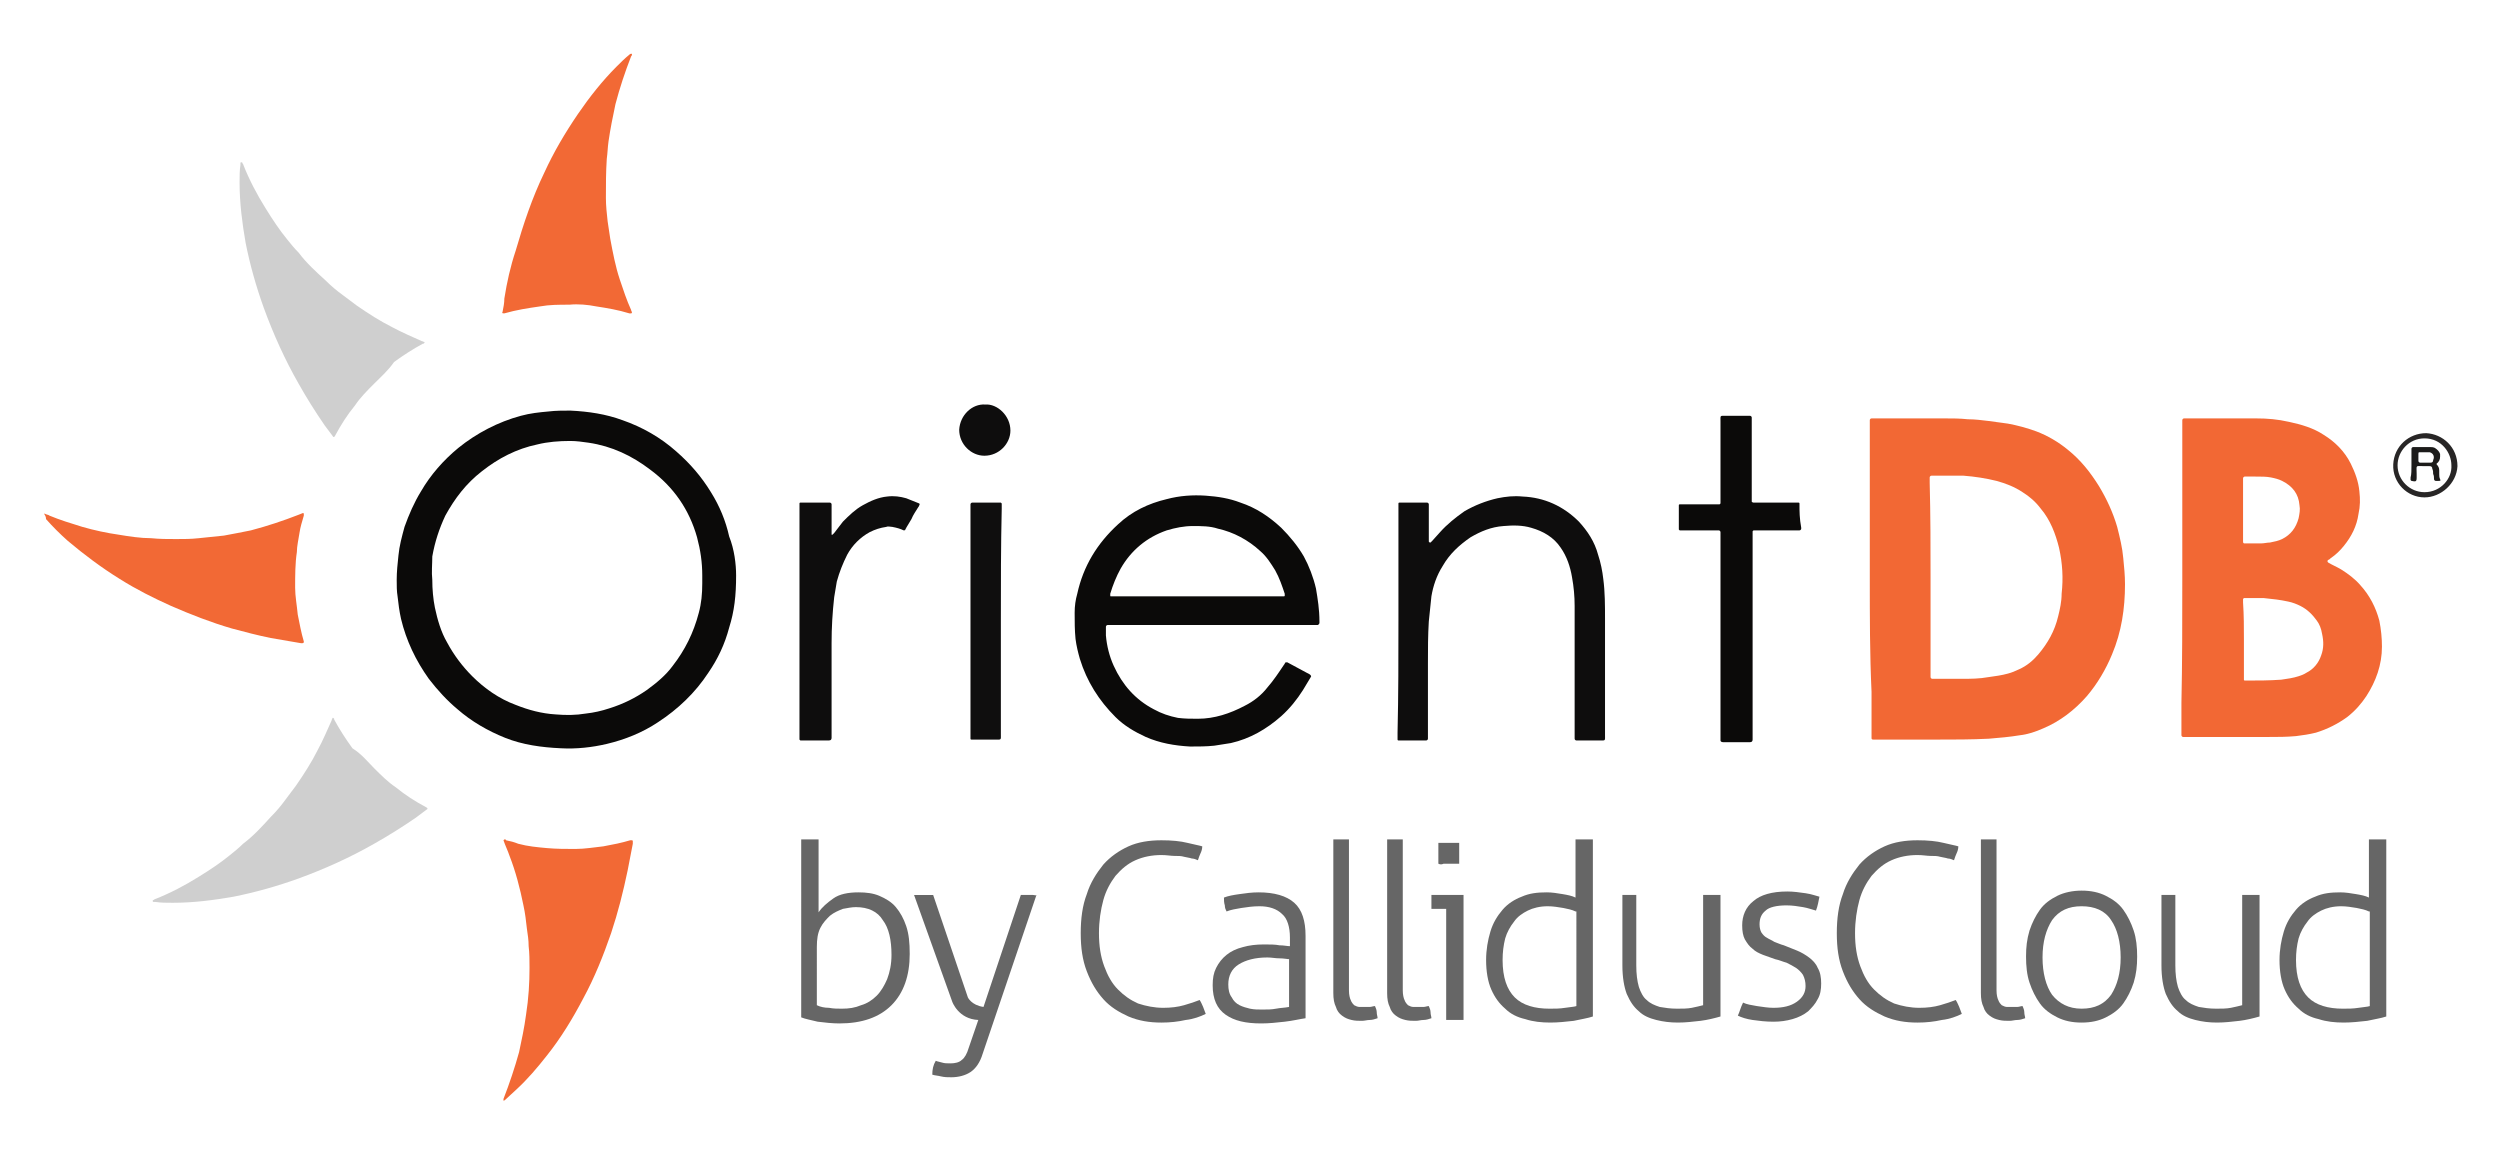 <?xml version="1.0" encoding="utf-8"?>
<!-- Generator: Adobe Illustrator 21.1.0, SVG Export Plug-In . SVG Version: 6.00 Build 0)  -->
<svg version="1.1" id="Layer_1" xmlns="http://www.w3.org/2000/svg" xmlns:xlink="http://www.w3.org/1999/xlink" x="0px" y="0px"
	 viewBox="0 0 288 133" style="enable-background:new 0 0 288 133;" xml:space="preserve">
<style type="text/css">
	.st0{fill:#F26834;}
	.st1{fill:#0B0A09;}
	.st2{fill:#0E0D0D;}
	.st3{fill:#F26935;}
	.st4{fill:#0F0E0E;}
	.st5{fill:#282626;}
	.st6{fill:#1C1B1A;}
	.st7{fill:#CFCFCF;}
	.st8{fill:#666666;}
</style>
<path class="st0" d="M215.4,66.7c0-5.9,0-11.7,0-17.6c0-0.2,0-0.5,0-0.7c0-0.1,0.1-0.2,0.2-0.2c0.1,0,0.3,0,0.4,0c2.7,0,5.3,0,8,0
	c0.9,0,1.8,0,2.7,0.1c0.8,0,1.6,0.1,2.4,0.2c0.7,0.1,1.4,0.2,2.2,0.3c1.1,0.2,2.2,0.5,3.3,0.9c1.3,0.5,2.5,1.2,3.6,2.1
	c1.5,1.2,2.6,2.6,3.6,4.2c0.9,1.5,1.6,3,2.1,4.7c0.3,1.2,0.6,2.4,0.7,3.6c0.1,1,0.2,2,0.2,3c0,2.8-0.4,5.5-1.5,8.1
	c-0.7,1.7-1.7,3.4-2.9,4.8c-1.4,1.6-3.1,2.9-5,3.7c-0.9,0.4-1.8,0.7-2.7,0.8c-1.2,0.2-2.4,0.3-3.6,0.4c-2,0.1-4,0.1-6,0.1
	c-2.2,0-4.5,0-6.7,0c-0.2,0-0.4,0-0.6,0c-0.2,0-0.2-0.1-0.2-0.2c0-0.2,0-0.4,0-0.6c0-1.6,0-3.1,0-4.7
	C215.4,75.4,215.4,71,215.4,66.7z M222.4,66.6c0,3.6,0,7.2,0,10.8c0,0.2,0,0.4,0,0.6c0,0.1,0.1,0.2,0.2,0.2c0.1,0,0.2,0,0.3,0
	c1,0,2.1,0,3.1,0c1,0,2,0,3.1-0.2c0.7-0.1,1.5-0.2,2.2-0.4c0.4-0.1,0.9-0.3,1.3-0.5c0.9-0.4,1.6-1,2.2-1.7c1.1-1.3,1.9-2.7,2.3-4.4
	c0.2-0.8,0.4-1.7,0.4-2.6c0.2-1.8,0.1-3.5-0.3-5.3c-0.4-1.6-1-3.2-2.1-4.5c-0.6-0.8-1.3-1.4-2.1-1.9c-0.9-0.6-1.9-1-3-1.3
	c-1.2-0.3-2.5-0.5-3.8-0.6c-1.2,0-2.3,0-3.5,0c-0.1,0-0.1,0-0.2,0c-0.1,0-0.2,0.1-0.2,0.2c0,0.2,0,0.4,0,0.6
	C222.4,59.4,222.4,63,222.4,66.6z"/>
<path class="st0" d="M251.4,66.6c0-5.8,0-11.7,0-17.5c0-0.2,0-0.5,0-0.7c0-0.1,0.1-0.2,0.2-0.2c0.1,0,0.2,0,0.3,0c2.7,0,5.3,0,8,0
	c1.3,0,2.5,0.1,3.8,0.4c1.4,0.3,2.8,0.7,4,1.5c1.3,0.8,2.4,1.9,3.1,3.3c0.5,1,0.9,2.1,1,3.2c0.1,0.9,0.1,1.7-0.1,2.6
	c-0.2,1.4-0.8,2.6-1.7,3.7c-0.4,0.5-0.9,1-1.5,1.4c-0.1,0.1-0.2,0.2-0.3,0.2c-0.1,0.1-0.1,0.2,0,0.3c0.5,0.3,1,0.5,1.5,0.8
	c0.8,0.5,1.6,1.1,2.2,1.8c1.1,1.2,1.8,2.6,2.2,4.1c0.2,1,0.3,2,0.3,3c0,2.1-0.7,4-1.8,5.7c-0.6,0.9-1.3,1.7-2.2,2.4
	c-1.1,0.8-2.3,1.4-3.6,1.8c-0.8,0.2-1.5,0.3-2.3,0.4c-1.1,0.1-2.1,0.1-3.2,0.1c-3.1,0-6.2,0-9.3,0c-0.2,0-0.3,0-0.5,0
	c-0.1,0-0.2-0.1-0.2-0.2c0-0.2,0-0.3,0-0.5c0-1.1,0-2.1,0-3.2C251.4,76.4,251.4,71.5,251.4,66.6z M258.5,73.7c0,1.3,0,2.7,0,4
	c0,0.2,0,0.4,0,0.6c0,0.1,0.1,0.1,0.1,0.1c0.1,0,0.1,0,0.2,0c1.3,0,2.6,0,4-0.1c0.7-0.1,1.4-0.2,2-0.4c0.3-0.1,0.6-0.2,0.9-0.4
	c0.8-0.4,1.4-1.1,1.7-2c0.3-0.8,0.3-1.6,0.1-2.5c-0.1-0.6-0.3-1.1-0.6-1.5c-0.5-0.7-1.1-1.3-1.9-1.7c-0.4-0.2-0.9-0.4-1.4-0.5
	c-0.9-0.2-1.8-0.3-2.8-0.4c-0.7,0-1.4,0-2.1,0c-0.1,0-0.1,0-0.2,0c0,0-0.1,0.1-0.1,0.1c0,0.1,0,0.3,0,0.4
	C258.5,70.9,258.5,72.3,258.5,73.7z M259.8,54.9c-0.4,0-0.8,0-1.2,0c-0.1,0-0.2,0.1-0.2,0.2c0,0.1,0,0.3,0,0.4c0,2.2,0,4.3,0,6.5
	c0,0.1,0,0.3,0,0.4c0,0.2,0.1,0.2,0.2,0.2c0.6,0,1.3,0,1.9,0c0.3,0,0.7-0.1,1-0.1c0.5-0.1,1-0.2,1.4-0.4c1-0.5,1.6-1.3,1.9-2.4
	c0.1-0.5,0.2-1,0.1-1.5c-0.1-1.3-0.8-2.2-2-2.8c-0.4-0.2-0.8-0.3-1.3-0.4C261.1,54.9,260.5,54.9,259.8,54.9z"/>
<path class="st1" d="M84.8,66.3c0,2.3-0.2,4.1-0.8,6c-0.5,1.9-1.3,3.6-2.4,5.2c-1.5,2.3-3.5,4.2-5.8,5.7c-1.8,1.2-3.8,2-5.9,2.5
	c-1.7,0.4-3.5,0.6-5.3,0.5c-2.2-0.1-4.4-0.4-6.4-1.2c-2-0.8-3.9-1.9-5.5-3.3c-1.2-1-2.3-2.2-3.3-3.5c-1.5-2.1-2.6-4.4-3.2-6.9
	c-0.2-0.9-0.3-1.7-0.4-2.6c-0.1-0.6-0.1-1.2-0.1-1.9c0-0.9,0.1-1.9,0.2-2.8c0.1-1.1,0.4-2.2,0.7-3.3c0.5-1.4,1.1-2.8,1.9-4.1
	c1.1-1.9,2.6-3.6,4.3-5c2.1-1.7,4.6-3,7.2-3.7c1.1-0.3,2.1-0.4,3.2-0.5c0.8-0.1,1.7-0.1,2.5-0.1c2.1,0.1,4.1,0.4,6,1.1
	c2.3,0.8,4.4,2,6.2,3.6c1.6,1.4,2.9,2.9,4,4.7c1,1.6,1.7,3.3,2.1,5.1C84.6,63.3,84.8,65,84.8,66.3z M49.8,66.8
	c0,1.1,0.1,2.2,0.3,3.2c0.3,1.4,0.7,2.8,1.4,4c0.8,1.5,1.8,2.8,2.9,3.9c1.4,1.4,3.1,2.6,5,3.3c1.5,0.6,3,1,4.6,1.1
	c1.2,0.1,2.3,0.1,3.5-0.1c0.9-0.1,1.8-0.3,2.7-0.6c1.6-0.5,3-1.2,4.3-2.1c1.1-0.8,2.2-1.7,3-2.8c1.4-1.8,2.4-3.8,3-6.1
	c0.3-1.1,0.4-2.2,0.4-3.4c0-0.3,0-0.6,0-0.9c0-1.5-0.2-2.9-0.6-4.4c-0.9-3.2-2.7-5.8-5.4-7.8c-2.1-1.6-4.4-2.7-7.1-3.1
	c-0.7-0.1-1.4-0.2-2.1-0.2c-1.3,0-2.6,0.1-3.8,0.4c-2.4,0.5-4.5,1.6-6.4,3.1c-1.8,1.4-3.1,3.1-4.2,5.1c-0.7,1.5-1.2,3-1.5,4.7
	C49.8,65,49.7,65.9,49.8,66.8z"/>
<path class="st2" d="M161.1,71.5c0-4.3,0-8.6,0-12.9c0-0.2,0-0.4,0-0.6c0,0,0-0.1,0.1-0.1c0,0,0.1,0,0.1,0c1,0,2.1,0,3.1,0
	c0.1,0,0.2,0.1,0.2,0.2c0,0.2,0,0.3,0,0.5c0,1.1,0,2.3,0,3.4c0,0.1,0,0.3,0,0.4c0,0,0.1,0.1,0.1,0.1c0,0,0,0,0.1,0
	c0.1-0.1,0.1-0.1,0.2-0.2c0.3-0.3,0.6-0.7,0.9-1c0.8-0.9,1.8-1.7,2.8-2.4c1.2-0.7,2.5-1.2,3.8-1.5c1-0.2,1.9-0.3,2.9-0.2
	c2.5,0.1,4.7,1.1,6.5,2.9c1,1.1,1.8,2.3,2.2,3.8c0.3,0.9,0.5,1.9,0.6,2.8c0.2,1.5,0.2,3.1,0.2,4.6c0,4.4,0,8.9,0,13.3
	c0,0.8,0.1,0.7-0.7,0.7c-0.7,0-1.5,0-2.2,0c-0.1,0-0.3,0-0.4,0c-0.1,0-0.2-0.1-0.2-0.2c0-0.1,0-0.1,0-0.2c0-0.2,0-0.3,0-0.5
	c0-4.1,0-8.3,0-12.4c0-0.7,0-1.5,0-2.2c0-1.1-0.1-2.2-0.3-3.3c-0.2-1.2-0.6-2.4-1.3-3.4c-0.8-1.2-2-1.9-3.4-2.3
	c-1-0.3-2.1-0.3-3.2-0.2c-1.4,0.1-2.6,0.6-3.8,1.3c-1.3,0.9-2.4,1.9-3.2,3.3c-0.7,1.1-1.1,2.3-1.3,3.5c-0.1,1-0.2,1.9-0.3,2.9
	c-0.1,1.6-0.1,3.2-0.1,4.8c0,2.7,0,5.4,0,8.1c0,0.2,0,0.4,0,0.6c0,0.1-0.1,0.2-0.2,0.2c-0.1,0-0.2,0-0.3,0c-0.8,0-1.7,0-2.5,0
	c-0.1,0-0.3,0-0.4,0c-0.1,0-0.1-0.1-0.1-0.1c0-0.1,0-0.1,0-0.2c0-0.2,0-0.4,0-0.6C161.1,80,161.1,75.8,161.1,71.5z"/>
<path class="st3" d="M61,111.5c0-0.8,0-1.7-0.1-2.5c0-0.7-0.1-1.3-0.2-2c-0.1-0.9-0.2-1.8-0.4-2.7c-0.4-2-0.9-3.9-1.6-5.7
	c-0.2-0.6-0.5-1.2-0.7-1.8c0,0,0.1-0.1,0.1-0.1c0.1,0,0.2,0,0.2,0.1c0.5,0.1,0.9,0.2,1.4,0.4c1.1,0.3,2.2,0.4,3.3,0.5
	c1.1,0.1,2.2,0.1,3.3,0.1c1.1,0,2.2-0.2,3.2-0.3c1.1-0.2,2.1-0.4,3.1-0.7c0.1,0,0.1,0,0.2,0c0,0,0.1,0,0.1,0.1c0,0.1,0,0.2,0,0.3
	c-0.2,1-0.4,2.1-0.6,3.1c-0.5,2.4-1.1,4.8-1.9,7.2c-0.9,2.6-1.9,5.1-3.2,7.5c-1.2,2.3-2.6,4.6-4.2,6.6c-1.1,1.4-2.2,2.7-3.5,3.9
	c-0.4,0.4-0.9,0.8-1.3,1.2c0,0-0.1,0.1-0.2,0.1c0,0,0,0,0,0c0-0.1,0-0.1,0-0.2c0.7-1.8,1.3-3.6,1.8-5.4c0.3-1.4,0.6-2.8,0.8-4.3
	C60.9,115,61,113.2,61,111.5z"/>
<path class="st3" d="M5.1,59.2c0,0,0.1-0.1,0.1,0c0.2,0.1,0.4,0.1,0.5,0.2c1.2,0.5,2.5,0.9,3.8,1.3c1.4,0.4,2.8,0.7,4.2,0.9
	c1.2,0.2,2.5,0.4,3.7,0.4c1,0.1,1.9,0.1,2.9,0.1c0.9,0,1.7,0,2.6-0.1c1-0.1,2-0.2,2.9-0.3c1.1-0.2,2.1-0.4,3.1-0.6
	c1.9-0.5,3.7-1.1,5.5-1.8c0.2-0.1,0.3-0.1,0.5-0.2c0,0,0.1,0,0.1,0.1c0,0.1,0,0.1,0,0.2c-0.2,0.7-0.4,1.3-0.5,2
	c-0.1,0.7-0.3,1.5-0.3,2.2C34,64.9,34,66.3,34,67.7c0,1,0.2,2,0.3,3.1c0.2,1,0.4,2.1,0.7,3.1c0,0.1,0,0.2-0.2,0.2c0,0-0.1,0-0.1,0
	c-1.2-0.2-2.3-0.4-3.5-0.6c-1.5-0.3-3-0.7-4.5-1.1c-2.4-0.7-4.7-1.6-7-2.6c-2-0.9-4-1.9-5.9-3.1c-2.1-1.3-4.1-2.8-6-4.4
	c-0.9-0.8-1.7-1.6-2.5-2.5C5.3,59.4,5.1,59.3,5.1,59.2C5.1,59.1,5.1,59.2,5.1,59.2z"/>
<path class="st3" d="M65.6,35.1c-1.2,0-2.3,0-3.4,0.2c-1.4,0.2-2.7,0.4-4.1,0.8c-0.2,0-0.3,0-0.2-0.2c0.1-0.5,0.2-1,0.2-1.5
	c0.3-1.9,0.7-3.7,1.3-5.5c0.9-3.1,1.9-6.1,3.3-9c1.1-2.4,2.4-4.6,3.9-6.8c1.3-1.9,2.8-3.8,4.4-5.4c0.5-0.5,1-1,1.5-1.4
	c0.1-0.1,0.1-0.1,0.2-0.1c0,0,0.1,0,0.1,0c0,0,0,0,0,0.1c0,0.1-0.1,0.2-0.1,0.2c-0.7,1.8-1.3,3.6-1.8,5.5c-0.3,1.4-0.6,2.9-0.8,4.3
	c-0.1,0.7-0.1,1.3-0.2,2c-0.1,1.5-0.1,3-0.1,4.5c0,0.9,0.1,1.8,0.2,2.7c0.1,0.7,0.2,1.4,0.3,2c0.3,1.6,0.6,3.2,1.1,4.7
	c0.4,1.2,0.8,2.4,1.3,3.5c0,0.1,0.1,0.2,0.1,0.3c0,0,0,0.1-0.1,0.1c-0.1,0-0.2,0-0.2,0c-1.3-0.4-2.5-0.6-3.8-0.8
	C67.7,35.1,66.6,35,65.6,35.1z"/>
<path class="st2" d="M92.1,71.5c0-4.3,0-8.6,0-12.9c0-0.2,0-0.4,0-0.6c0,0,0-0.1,0.1-0.1c0,0,0.1,0,0.1,0c1.1,0,2.1,0,3.2,0
	c0,0,0,0,0.1,0c0.1,0,0.2,0.1,0.2,0.2c0,0.2,0,0.3,0,0.5c0,0.9,0,1.8,0,2.8c0,0.1,0,0.2,0,0.2c0,0,0,0,0.1,0
	c0.1-0.1,0.1-0.1,0.2-0.2c0.3-0.4,0.7-0.9,1-1.3c0.7-0.7,1.4-1.4,2.3-1.9c0.9-0.5,1.8-0.9,2.8-1c0.8-0.1,1.5,0,2.2,0.2
	c0.5,0.2,1,0.4,1.5,0.6c0,0,0.1,0.1,0,0.2c0,0.1-0.1,0.2-0.1,0.2c-0.3,0.5-0.6,0.9-0.8,1.4c-0.2,0.3-0.4,0.7-0.6,1
	c0,0.1-0.1,0.1-0.1,0.2c0,0.1-0.1,0.1-0.2,0.1c-0.4-0.2-0.8-0.3-1.3-0.4c-0.2,0-0.5-0.1-0.7,0c-0.7,0.1-1.3,0.3-1.9,0.6
	c-1.1,0.6-2,1.5-2.6,2.6c-0.5,1-0.9,2-1.2,3.1c-0.1,0.6-0.2,1.2-0.3,1.8c-0.2,1.8-0.3,3.5-0.3,5.3c0,3.4,0,6.9,0,10.3
	c0,0.2,0,0.4,0,0.6c0,0.2-0.1,0.3-0.3,0.3c-1,0-2.1,0-3.1,0c-0.1,0-0.1,0-0.2,0c0,0-0.1-0.1-0.1-0.1c0-0.1,0-0.2,0-0.3
	c0-0.7,0-1.5,0-2.2C92.1,78.8,92.1,75.2,92.1,71.5z"/>
<path class="st4" d="M115.3,71.5c0,4.3,0,8.7,0,13c0,0.8,0.1,0.7-0.7,0.7c-0.8,0-1.6,0-2.4,0c-0.1,0-0.2,0-0.3,0
	c-0.1,0-0.1-0.1-0.1-0.1c0-0.1,0-0.1,0-0.2c0-0.2,0-0.3,0-0.5c0-8.6,0-17.1,0-25.7c0-0.2,0-0.4,0-0.6c0-0.1,0.1-0.2,0.2-0.2
	c0,0,0.1,0,0.1,0c1,0,2,0,3,0c0.1,0,0.1,0,0.2,0c0,0,0.1,0.1,0.1,0.1c0,0.2,0,0.4,0,0.6C115.3,62.9,115.3,67.2,115.3,71.5z"/>
<path class="st2" d="M113.5,46.6c1.4-0.1,2.9,1.3,2.9,3c0,1.5-1.3,2.9-3,2.9c-1.5,0-2.9-1.3-2.9-3C110.6,47.8,112,46.5,113.5,46.6z"
	/>
<path class="st5" d="M279.3,57.3c-2,0-3.7-1.7-3.6-3.8c0.1-2.1,1.8-3.6,3.8-3.6c1.9,0.1,3.6,1.6,3.6,3.8
	C283,55.7,281.2,57.3,279.3,57.3z M282.4,53.6c0-1.4-1.1-3.1-3.1-3.1c-1.8,0-3.1,1.5-3.1,3.1c0,1.7,1.4,3.1,3.1,3.1
	C281.2,56.7,282.5,55.1,282.4,53.6z"/>
<path class="st6" d="M277.8,53.6c0-0.6,0-1.3,0-1.9c0-0.1,0.1-0.2,0.2-0.2c0.6,0,1.3,0,1.9,0c0.2,0,0.4,0,0.6,0.1
	c0.3,0.2,0.5,0.4,0.6,0.7c0,0.1,0,0.2,0,0.3c0,0.3-0.1,0.6-0.4,0.8c0,0,0,0.1,0,0.1c0,0,0,0,0,0c0.2,0.2,0.3,0.4,0.3,0.7
	c0,0.1,0,0.3,0,0.4c0,0.2,0,0.4,0.1,0.6c0.1,0.2,0,0.2-0.2,0.2c-0.1,0-0.2,0-0.3,0c-0.1,0-0.2-0.1-0.2-0.2c0-0.2,0-0.4-0.1-0.6
	c0-0.2,0-0.4-0.1-0.6c0-0.2-0.1-0.3-0.3-0.3c-0.1,0-0.2,0-0.3,0c-0.1,0-0.2,0-0.3,0c-1.1,0-0.9-0.2-0.9,0.9c0,0.1,0,0.3,0,0.4
	c0,0.5-0.1,0.5-0.6,0.4c0,0-0.1-0.1-0.1-0.1c0-0.1,0-0.2,0-0.3C277.8,54.7,277.8,54.1,277.8,53.6C277.8,53.6,277.8,53.6,277.8,53.6z
	 M279.2,53.3C279.2,53.3,279.2,53.3,279.2,53.3c0.3,0,0.5,0,0.8,0c0.2,0,0.3-0.1,0.3-0.3c0.2-0.4,0-0.8-0.4-0.9c0,0,0,0-0.1,0
	c-0.4,0-0.8,0-1.1,0c-0.1,0-0.1,0.1-0.1,0.2c0,0.3,0,0.6,0,0.8c0,0.1,0.1,0.2,0.2,0.2C278.8,53.3,279,53.3,279.2,53.3z"/>
<path class="st7" d="M43.1,44.2c-0.8,0.8-1.6,1.6-2.2,2.5c-0.9,1.1-1.6,2.2-2.3,3.5c-0.1,0.2-0.2,0.2-0.3,0
	c-0.3-0.4-0.6-0.8-0.9-1.2c-1.1-1.6-2.1-3.2-3-4.8c-1.6-2.8-2.9-5.7-4-8.7c-0.9-2.5-1.6-5-2.1-7.5c-0.4-2.3-0.7-4.6-0.7-7
	c0-0.7,0-1.4,0.1-2c0-0.1,0-0.2,0-0.2c0-0.1,0-0.1,0.1-0.1c0,0,0,0,0.1,0c0,0.1,0.1,0.2,0.1,0.2c0.7,1.8,1.6,3.5,2.6,5.1
	c0.8,1.3,1.6,2.5,2.5,3.6c0.4,0.5,0.8,1,1.3,1.5c0.9,1.2,2,2.2,3.1,3.2c0.6,0.6,1.3,1.2,2,1.7c0.5,0.4,1.1,0.8,1.6,1.2
	c1.3,0.9,2.7,1.8,4.1,2.5c1.1,0.6,2.3,1.1,3.4,1.6c0.1,0,0.2,0.1,0.3,0.1c0,0,0,0.1,0,0.1c-0.1,0.1-0.1,0.1-0.2,0.1
	c-1.1,0.6-2.2,1.3-3.3,2.1C44.7,42.7,43.9,43.4,43.1,44.2z"/>
<path class="st7" d="M43.1,88.5c0.8,0.8,1.6,1.6,2.5,2.2c1.1,0.9,2.2,1.6,3.5,2.3c0.2,0.1,0.2,0.2,0,0.3c-0.4,0.3-0.8,0.6-1.2,0.9
	c-1.6,1.1-3.2,2.1-4.8,3c-2.8,1.6-5.7,2.9-8.7,4c-2.5,0.9-5,1.6-7.5,2.1c-2.3,0.4-4.6,0.7-7,0.7c-0.7,0-1.4,0-2-0.1
	c-0.1,0-0.2,0-0.2,0c-0.1,0-0.1,0-0.1-0.1c0,0,0,0,0-0.1c0.1,0,0.2-0.1,0.2-0.1c1.8-0.7,3.5-1.6,5.1-2.6c1.3-0.8,2.5-1.6,3.6-2.5
	c0.5-0.4,1-0.8,1.5-1.3c1.2-0.9,2.2-2,3.2-3.1c0.6-0.6,1.2-1.3,1.7-2c0.4-0.5,0.8-1.1,1.2-1.6c0.9-1.3,1.8-2.7,2.5-4.1
	c0.6-1.1,1.1-2.3,1.6-3.4c0-0.1,0.1-0.2,0.1-0.3c0,0,0.1,0,0.1,0c0.1,0.1,0.1,0.1,0.1,0.2c0.6,1.1,1.3,2.2,2.1,3.3
	C41.7,86.9,42.4,87.8,43.1,88.5z"/>
<path class="st1" d="M151.6,67.8c-0.3-1.3-0.8-2.6-1.4-3.7c-0.7-1.2-1.6-2.3-2.6-3.3c-1.4-1.3-2.9-2.3-4.7-2.9
	c-1.3-0.5-2.6-0.7-4-0.8c-1.5-0.1-3,0-4.5,0.4c-2.1,0.5-4,1.4-5.6,2.9c-2.4,2.2-4,4.8-4.7,8c-0.2,0.7-0.3,1.4-0.3,2.2c0,1,0,2,0.1,3
	c0.1,0.8,0.3,1.6,0.5,2.3c0.8,2.6,2.2,4.8,4.1,6.7c1,1,2.2,1.7,3.5,2.3c1.6,0.7,3.3,1,5.1,1.1c0.9,0,1.9,0,2.8-0.1
	c0.6-0.1,1.3-0.2,1.9-0.3c2.2-0.5,4.1-1.6,5.8-3.1c1-0.9,1.8-1.9,2.5-3c0.3-0.5,0.6-1,0.9-1.5c0.1-0.1,0-0.2-0.1-0.3
	c-0.9-0.5-1.7-0.9-2.6-1.4c0,0-0.1,0-0.1,0c0,0-0.1,0-0.1,0c-0.1,0.1-0.1,0.2-0.2,0.3c-0.6,0.9-1.2,1.8-1.9,2.6
	c-0.7,0.9-1.6,1.6-2.6,2.1c-1.7,0.9-3.5,1.5-5.4,1.5c-0.8,0-1.5,0-2.3-0.1c-1-0.2-1.9-0.5-2.8-1c-2.1-1.1-3.6-2.8-4.6-5
	c-0.5-1.1-0.8-2.3-0.9-3.5c0-0.3,0-0.6,0-1c0-0.1,0.1-0.2,0.2-0.2c0.2,0,0.4,0,0.6,0c3.8,0,7.6,0,11.5,0c3.8,0,7.6,0,11.5,0
	c0.2,0,0.4,0,0.6,0c0.1,0,0.1-0.1,0.2-0.2c0-0.1,0-0.1,0-0.2C152,70.2,151.8,69,151.6,67.8z M147.9,68.7l-18.1,0l-1.8,0
	c-0.1,0-0.1,0-0.1-0.1c0,0,0-0.1,0-0.1c0,0,0,0,0,0c0,0,0,0,0,0c0,0,0,0,0-0.1c0.3-1,0.7-2,1.2-2.9c1.2-2.1,3-3.6,5.3-4.4
	c1-0.3,2-0.5,3-0.5c1,0,2,0,2.9,0.3c1.8,0.4,3.5,1.3,4.9,2.6c0.7,0.6,1.2,1.4,1.7,2.2c0.5,0.9,0.8,1.8,1.1,2.7c0,0.1,0,0.2,0,0.3
	C148,68.6,148,68.7,147.9,68.7z"/>
<path class="st1" d="M207.3,58.1c0,0,0-0.1,0-0.1c0-0.1-0.1-0.1-0.1-0.1c-0.2,0-0.3,0-0.5,0c-1.1,0-2.2,0-3.4,0l-1.1,0
	c0,0-0.1,0-0.1,0c0,0-0.1,0-0.1,0c-0.1,0-0.2-0.1-0.2-0.1c0,0,0-0.1,0-0.1l0-1.2c0-2.6,0-5.3,0-7.9c0-0.2,0-0.3,0-0.5
	c0-0.1-0.1-0.2-0.2-0.2c-0.1,0-0.2,0-0.3,0c-0.8,0-1.6,0-2.4,0c-0.8,0-0.7-0.1-0.7,0.7c0,2.9,0,5.7,0,8.6c0,0.2,0,0.4,0,0.6
	c0,0.1,0,0.1,0,0.2c0,0-0.1,0.1-0.1,0.1c-0.1,0-0.3,0-0.4,0c-1.2,0-2.3,0-3.5,0c-0.2,0-0.3,0-0.5,0c-0.1,0-0.1,0-0.2,0
	c-0.1,0-0.1,0.1-0.1,0.1c0,0.9,0,1.8,0,2.7c0,0,0,0,0,0.1c0,0,0.1,0.1,0.1,0.1c0.1,0,0.3,0,0.4,0c1.2,0,2.4,0,3.6,0
	c0.2,0,0.3,0,0.5,0c0.1,0,0.2,0.1,0.2,0.2c0,0.2,0,0.4,0,0.6c0,4.5,0,9,0,13.6c0,3.1,0,6.1,0,9.2c0,0.2,0,0.4,0,0.6
	c0,0.1,0.1,0.2,0.3,0.2c0,0,0,0,0.1,0c1,0,2,0,3,0c0.2,0,0.3-0.1,0.3-0.3c0-0.2,0-0.4,0-0.6c0-3.8,0-7.5,0-11.3c0-3.8,0-7.6,0-11.4
	c0-0.2,0-0.4,0-0.6c0,0,0-0.1,0-0.1c0,0,0.1-0.1,0.1-0.1c0.1,0,0.3,0,0.4,0c1.5,0,2.9,0,4.4,0c0.2,0,0.3,0,0.5,0
	c0.1,0,0.2-0.1,0.2-0.2c0,0,0-0.1,0-0.1C207.3,59.7,207.3,58.9,207.3,58.1z"/>
<g>
	<g>
		<path class="st8" d="M92.3,96.7c0.1,0,0.3,0,0.5,0c0.2,0,0.4,0,0.5,0c0.1,0,0.2,0,0.5,0c0.2,0,0.4,0,0.5,0v8.4
			c0.4-0.6,1-1.1,1.7-1.6c0.7-0.5,1.7-0.7,2.9-0.7c0.9,0,1.7,0.1,2.4,0.4c0.7,0.3,1.4,0.7,1.9,1.3c0.5,0.6,0.9,1.3,1.2,2.2
			c0.3,0.9,0.4,1.9,0.4,3.2c0,2.5-0.7,4.5-2.1,5.9c-1.4,1.4-3.4,2.1-6,2.1c-0.8,0-1.7-0.1-2.5-0.2c-0.8-0.2-1.4-0.3-1.9-0.5V96.7z
			 M94.1,115.8c0.4,0.2,0.9,0.3,1.4,0.3c0.5,0.1,1,0.1,1.5,0.1c0.8,0,1.5-0.1,2.2-0.4c0.7-0.2,1.3-0.6,1.8-1.1
			c0.5-0.5,0.9-1.2,1.2-1.9c0.3-0.8,0.5-1.7,0.5-2.8c0-1.7-0.3-3.1-1-4c-0.6-1-1.7-1.5-3.1-1.5c-0.5,0-0.9,0.1-1.5,0.2
			c-0.5,0.2-1,0.4-1.5,0.8c-0.4,0.4-0.8,0.8-1.1,1.4c-0.3,0.6-0.4,1.3-0.4,2.2V115.8z"/>
		<path class="st8" d="M138.2,115.2c0.2,0.3,0.3,0.6,0.4,0.8c0.1,0.3,0.2,0.5,0.3,0.8c-0.6,0.3-1.4,0.6-2.3,0.7
			c-0.9,0.2-1.8,0.3-2.8,0.3c-1.4,0-2.6-0.2-3.8-0.7c-1.1-0.5-2.1-1.1-2.9-2c-0.8-0.9-1.4-1.9-1.9-3.2c-0.5-1.3-0.7-2.7-0.7-4.4
			c0-1.7,0.2-3.2,0.7-4.5c0.4-1.3,1.1-2.4,1.9-3.4c0.8-0.9,1.8-1.6,2.9-2.1c1.1-0.5,2.4-0.7,3.8-0.7c1.2,0,2.2,0.1,3,0.3
			c0.8,0.2,1.4,0.3,1.7,0.4c0,0.3-0.1,0.6-0.2,0.8c-0.1,0.2-0.2,0.5-0.3,0.8c-0.2-0.1-0.5-0.2-0.7-0.2c-0.3-0.1-0.5-0.1-0.9-0.2
			c-0.3-0.1-0.7-0.1-1.1-0.1c-0.4,0-0.9-0.1-1.5-0.1c-1.1,0-2.1,0.2-3,0.6c-0.9,0.4-1.6,1-2.3,1.8c-0.6,0.8-1.1,1.7-1.4,2.8
			c-0.3,1.1-0.5,2.4-0.5,3.8c0,1.5,0.2,2.7,0.6,3.8c0.4,1.1,0.9,2,1.6,2.7c0.7,0.7,1.4,1.2,2.3,1.6c0.9,0.3,1.9,0.5,2.9,0.5
			c0.9,0,1.7-0.1,2.4-0.3C137.1,115.6,137.7,115.4,138.2,115.2z"/>
		<path class="st8" d="M148.6,108c0-1.2-0.3-2.2-0.9-2.7c-0.6-0.6-1.5-0.9-2.6-0.9c-0.8,0-1.4,0.1-2.1,0.2c-0.6,0.1-1.2,0.2-1.7,0.4
			c-0.1-0.2-0.2-0.4-0.2-0.7c-0.1-0.3-0.1-0.6-0.1-0.9c0.5-0.2,1.1-0.3,1.8-0.4c0.7-0.1,1.4-0.2,2.2-0.2c1.8,0,3.2,0.4,4.1,1.2
			c0.9,0.8,1.3,2.1,1.3,3.8v9.5c-0.7,0.1-1.5,0.3-2.4,0.4c-0.9,0.1-1.8,0.2-2.7,0.2c-1.8,0-3.1-0.3-4.1-1c-1-0.7-1.5-1.8-1.5-3.4
			c0-0.8,0.1-1.4,0.4-2c0.3-0.6,0.7-1.1,1.2-1.5c0.5-0.4,1.1-0.7,1.9-0.9c0.7-0.2,1.5-0.3,2.4-0.3c0.7,0,1.3,0,1.8,0.1
			c0.5,0,0.9,0.1,1.2,0.1V108z M148.6,110.5c-0.3,0-0.7-0.1-1.2-0.1c-0.5,0-0.9-0.1-1.4-0.1c-1.4,0-2.5,0.3-3.3,0.8
			c-0.8,0.5-1.2,1.3-1.2,2.3c0,0.6,0.1,1.1,0.4,1.5c0.2,0.4,0.5,0.7,0.9,0.9c0.4,0.2,0.8,0.3,1.2,0.4c0.5,0.1,0.9,0.1,1.4,0.1
			c0.6,0,1.1,0,1.6-0.1c0.5-0.1,1-0.1,1.5-0.2V110.5z"/>
		<path class="st8" d="M153.4,96.7c0.1,0,0.3,0,0.5,0c0.2,0,0.4,0,0.5,0c0.1,0,0.2,0,0.5,0c0.2,0,0.4,0,0.5,0v17.4
			c0,0.5,0.1,0.9,0.2,1.1c0.1,0.3,0.3,0.5,0.4,0.6c0.2,0.1,0.4,0.2,0.6,0.2c0.2,0,0.4,0,0.6,0c0.2,0,0.4,0,0.6,0
			c0.2,0,0.4-0.1,0.6-0.1c0.1,0.2,0.2,0.5,0.2,0.7c0,0.3,0.1,0.5,0.1,0.7c-0.3,0.1-0.6,0.2-0.9,0.2c-0.3,0-0.6,0.1-0.9,0.1
			c-0.4,0-0.8,0-1.2-0.1c-0.4-0.1-0.7-0.2-1.1-0.5c-0.3-0.2-0.6-0.6-0.7-1c-0.2-0.4-0.3-0.9-0.3-1.6V96.7z"/>
		<path class="st8" d="M159.6,96.7c0.1,0,0.3,0,0.5,0c0.2,0,0.4,0,0.5,0c0.1,0,0.2,0,0.5,0c0.2,0,0.4,0,0.5,0v17.4
			c0,0.5,0.1,0.9,0.2,1.1c0.1,0.3,0.3,0.5,0.4,0.6c0.2,0.1,0.4,0.2,0.6,0.2c0.2,0,0.4,0,0.6,0c0.2,0,0.4,0,0.6,0
			c0.2,0,0.4-0.1,0.6-0.1c0.1,0.2,0.2,0.5,0.2,0.7c0,0.3,0.1,0.5,0.1,0.7c-0.3,0.1-0.6,0.2-0.9,0.2c-0.3,0-0.6,0.1-0.9,0.1
			c-0.4,0-0.8,0-1.2-0.1c-0.4-0.1-0.7-0.2-1.1-0.5c-0.3-0.2-0.6-0.6-0.7-1c-0.2-0.4-0.3-0.9-0.3-1.6V96.7z"/>
		<path class="st8" d="M166.7,104.7h-1.8c0-0.1,0-0.2,0-0.3c0-0.1,0-0.3,0-0.4c0-0.2,0-0.3,0-0.5c0-0.2,0-0.3,0-0.4h3.7v14.4
			c-0.1,0-0.3,0-0.5,0c-0.2,0-0.4,0-0.5,0c-0.1,0-0.2,0-0.5,0c-0.2,0-0.4,0-0.5,0V104.7z M165.7,99.5c0-0.2,0-0.4,0-0.6
			c0-0.2,0-0.5,0-0.6c0-0.2,0-0.3,0-0.6c0-0.2,0-0.4,0-0.6c0.2,0,0.4,0,0.6,0c0.2,0,0.5,0,0.6,0c0.2,0,0.3,0,0.6,0
			c0.2,0,0.4,0,0.6,0c0,0.2,0,0.3,0,0.6c0,0.2,0,0.4,0,0.6c0,0.2,0,0.4,0,0.6c0,0.2,0,0.5,0,0.6c-0.2,0-0.3,0-0.6,0
			c-0.2,0-0.4,0-0.6,0c-0.2,0-0.4,0-0.6,0C166.1,99.6,165.9,99.6,165.7,99.5z"/>
		<path class="st8" d="M181.5,96.7c0.1,0,0.3,0,0.5,0c0.2,0,0.4,0,0.5,0c0.1,0,0.3,0,0.5,0c0.2,0,0.4,0,0.5,0v20.4
			c-0.6,0.2-1.3,0.3-2.2,0.5c-0.9,0.1-1.8,0.2-2.7,0.2c-1,0-2-0.1-2.9-0.4c-0.9-0.2-1.7-0.6-2.3-1.2c-0.7-0.6-1.2-1.3-1.6-2.2
			c-0.4-0.9-0.6-2.1-0.6-3.4c0-1.2,0.2-2.3,0.5-3.3c0.3-1,0.8-1.8,1.4-2.5c0.6-0.7,1.4-1.2,2.2-1.5c0.9-0.4,1.8-0.5,2.9-0.5
			c0.6,0,1.2,0.1,1.8,0.2c0.6,0.1,1.1,0.2,1.5,0.4V96.7z M181.5,105c-0.4-0.2-0.9-0.3-1.4-0.4c-0.6-0.1-1.2-0.2-1.8-0.2
			c-0.9,0-1.7,0.2-2.3,0.5c-0.6,0.3-1.2,0.7-1.6,1.3c-0.4,0.5-0.8,1.2-1,1.9c-0.2,0.8-0.3,1.6-0.3,2.5c0,2,0.5,3.4,1.4,4.3
			c0.9,0.9,2.3,1.3,4,1.3c0.6,0,1.2,0,1.8-0.1c0.6-0.1,1-0.1,1.3-0.2V105z"/>
		<path class="st8" d="M186.5,103.1c0.1,0,0.3,0,0.5,0c0.2,0,0.4,0,0.5,0c0.1,0,0.3,0,0.5,0c0.2,0,0.4,0,0.5,0v8.1
			c0,1,0.1,1.8,0.3,2.5c0.2,0.6,0.5,1.2,0.9,1.5c0.4,0.4,0.9,0.6,1.5,0.8c0.6,0.1,1.2,0.2,2,0.2c0.6,0,1.2,0,1.7-0.1
			c0.5-0.1,0.9-0.2,1.3-0.3v-12.7c0.1,0,0.3,0,0.5,0c0.2,0,0.4,0,0.5,0c0.1,0,0.3,0,0.5,0c0.2,0,0.4,0,0.5,0v14
			c-0.7,0.2-1.5,0.4-2.3,0.5c-0.9,0.1-1.7,0.2-2.6,0.2c-0.9,0-1.7-0.1-2.5-0.3c-0.8-0.2-1.5-0.5-2-1c-0.6-0.5-1-1.1-1.4-2
			c-0.3-0.8-0.5-1.9-0.5-3.3V103.1z"/>
		<path class="st8" d="M200.8,115.5c0.4,0.2,1,0.3,1.6,0.4c0.7,0.1,1.3,0.2,1.9,0.2c1.1,0,2-0.2,2.7-0.7c0.7-0.5,1-1.1,1-1.8
			c0-0.5-0.1-0.9-0.3-1.3c-0.2-0.3-0.5-0.6-0.8-0.8c-0.3-0.2-0.7-0.4-1.1-0.6c-0.4-0.1-0.8-0.3-1.3-0.4c-0.5-0.2-0.9-0.3-1.4-0.5
			c-0.5-0.2-0.9-0.4-1.2-0.7c-0.4-0.3-0.6-0.6-0.9-1.1c-0.2-0.4-0.3-0.9-0.3-1.6c0-1.1,0.4-2.1,1.3-2.8c0.8-0.7,2.1-1.1,3.9-1.1
			c0.7,0,1.4,0.1,2.1,0.2c0.7,0.1,1.2,0.3,1.6,0.4c-0.1,0.5-0.2,1.1-0.4,1.6c-0.4-0.1-0.9-0.3-1.5-0.4c-0.6-0.1-1.2-0.2-1.9-0.2
			c-1.1,0-2,0.2-2.4,0.6c-0.5,0.4-0.7,0.9-0.7,1.6c0,0.4,0.1,0.7,0.2,0.9c0.2,0.3,0.4,0.5,0.6,0.6c0.3,0.2,0.6,0.3,0.9,0.5
			c0.3,0.1,0.7,0.3,1.1,0.4c0.5,0.2,1,0.4,1.5,0.6c0.5,0.2,1,0.5,1.4,0.8c0.4,0.3,0.8,0.7,1,1.2c0.3,0.5,0.4,1.1,0.4,1.8
			c0,0.7-0.1,1.3-0.4,1.8c-0.3,0.6-0.7,1-1.1,1.4c-0.5,0.4-1.1,0.7-1.8,0.9c-0.7,0.2-1.4,0.3-2.2,0.3c-0.9,0-1.7-0.1-2.4-0.2
			c-0.7-0.1-1.3-0.3-1.7-0.5C200.4,116.6,200.5,116.1,200.8,115.5z"/>
		<path class="st8" d="M225.3,115.2c0.2,0.3,0.3,0.6,0.4,0.8c0.1,0.3,0.2,0.5,0.3,0.8c-0.6,0.3-1.4,0.6-2.3,0.7
			c-0.9,0.2-1.8,0.3-2.8,0.3c-1.4,0-2.6-0.2-3.8-0.7c-1.1-0.5-2.1-1.1-2.9-2c-0.8-0.9-1.4-1.9-1.9-3.2c-0.5-1.3-0.7-2.7-0.7-4.4
			c0-1.7,0.2-3.2,0.7-4.5c0.4-1.3,1.1-2.4,1.9-3.4c0.8-0.9,1.8-1.6,2.9-2.1c1.1-0.5,2.4-0.7,3.8-0.7c1.2,0,2.2,0.1,3,0.3
			c0.8,0.2,1.4,0.3,1.7,0.4c0,0.3-0.1,0.6-0.2,0.8c-0.1,0.2-0.2,0.5-0.3,0.8c-0.2-0.1-0.5-0.2-0.7-0.2c-0.3-0.1-0.5-0.1-0.9-0.2
			c-0.3-0.1-0.7-0.1-1.1-0.1c-0.4,0-0.9-0.1-1.5-0.1c-1.1,0-2.1,0.2-3,0.6c-0.9,0.4-1.6,1-2.3,1.8c-0.6,0.8-1.1,1.7-1.4,2.8
			c-0.3,1.1-0.5,2.4-0.5,3.8c0,1.5,0.2,2.7,0.6,3.8c0.4,1.1,0.9,2,1.6,2.7c0.7,0.7,1.4,1.2,2.3,1.6c0.9,0.3,1.9,0.5,2.9,0.5
			c0.9,0,1.7-0.1,2.4-0.3C224.2,115.6,224.8,115.4,225.3,115.2z"/>
		<path class="st8" d="M228,96.7c0.1,0,0.3,0,0.5,0c0.2,0,0.4,0,0.5,0c0.1,0,0.2,0,0.5,0c0.2,0,0.4,0,0.5,0v17.4
			c0,0.5,0.1,0.9,0.2,1.1c0.1,0.3,0.3,0.5,0.4,0.6c0.2,0.1,0.4,0.2,0.6,0.2c0.2,0,0.4,0,0.6,0c0.2,0,0.4,0,0.6,0
			c0.2,0,0.4-0.1,0.6-0.1c0.1,0.2,0.2,0.5,0.2,0.7c0,0.3,0.1,0.5,0.1,0.7c-0.3,0.1-0.6,0.2-0.9,0.2c-0.3,0-0.6,0.1-0.9,0.1
			c-0.4,0-0.8,0-1.2-0.1c-0.4-0.1-0.7-0.2-1.1-0.5c-0.3-0.2-0.6-0.6-0.7-1c-0.2-0.4-0.3-0.9-0.3-1.6V96.7z"/>
		<path class="st8" d="M239.8,117.8c-1.1,0-2-0.2-2.8-0.6c-0.8-0.4-1.5-0.9-2-1.6c-0.5-0.7-0.9-1.5-1.2-2.4c-0.3-0.9-0.4-1.9-0.4-3
			c0-1.1,0.1-2,0.4-3c0.3-0.9,0.7-1.7,1.2-2.4c0.5-0.7,1.2-1.2,2-1.6c0.8-0.4,1.8-0.6,2.8-0.6c1.1,0,2,0.2,2.8,0.6
			c0.8,0.4,1.5,0.9,2,1.6c0.5,0.7,0.9,1.5,1.2,2.4c0.3,0.9,0.4,1.9,0.4,3c0,1.1-0.1,2-0.4,3c-0.3,0.9-0.7,1.7-1.2,2.4
			c-0.5,0.7-1.2,1.2-2,1.6C241.8,117.6,240.9,117.8,239.8,117.8z M239.8,116.2c1.5,0,2.6-0.5,3.4-1.6c0.7-1.1,1.1-2.5,1.1-4.3
			c0-1.8-0.4-3.3-1.1-4.3c-0.7-1.1-1.9-1.6-3.4-1.6c-1.5,0-2.6,0.5-3.4,1.6c-0.7,1.1-1.1,2.5-1.1,4.3c0,1.8,0.4,3.3,1.1,4.3
			C237.2,115.6,238.3,116.2,239.8,116.2z"/>
		<path class="st8" d="M248.6,103.1c0.1,0,0.3,0,0.5,0c0.2,0,0.4,0,0.5,0c0.1,0,0.3,0,0.5,0c0.2,0,0.4,0,0.5,0v8.1
			c0,1,0.1,1.8,0.3,2.5c0.2,0.6,0.5,1.2,0.9,1.5c0.4,0.4,0.9,0.6,1.5,0.8c0.6,0.1,1.2,0.2,2,0.2c0.6,0,1.2,0,1.7-0.1
			c0.5-0.1,0.9-0.2,1.3-0.3v-12.7c0.1,0,0.3,0,0.5,0c0.2,0,0.4,0,0.5,0c0.1,0,0.3,0,0.5,0c0.2,0,0.4,0,0.5,0v14
			c-0.7,0.2-1.5,0.4-2.3,0.5c-0.9,0.1-1.7,0.2-2.6,0.2c-0.9,0-1.7-0.1-2.5-0.3c-0.8-0.2-1.5-0.5-2-1c-0.6-0.5-1-1.1-1.4-2
			c-0.3-0.8-0.5-1.9-0.5-3.3V103.1z"/>
		<path class="st8" d="M272.9,96.7c0.1,0,0.3,0,0.5,0c0.2,0,0.4,0,0.5,0c0.1,0,0.3,0,0.5,0c0.2,0,0.4,0,0.5,0v20.4
			c-0.6,0.2-1.3,0.3-2.2,0.5c-0.9,0.1-1.8,0.2-2.7,0.2c-1,0-2-0.1-2.9-0.4c-0.9-0.2-1.7-0.6-2.3-1.2c-0.7-0.6-1.2-1.3-1.6-2.2
			c-0.4-0.9-0.6-2.1-0.6-3.4c0-1.2,0.2-2.3,0.5-3.3c0.3-1,0.8-1.8,1.4-2.5c0.6-0.7,1.4-1.2,2.2-1.5c0.9-0.4,1.8-0.5,2.9-0.5
			c0.6,0,1.2,0.1,1.8,0.2c0.6,0.1,1.1,0.2,1.5,0.4V96.7z M272.9,105c-0.4-0.2-0.9-0.3-1.4-0.4c-0.6-0.1-1.2-0.2-1.8-0.2
			c-0.9,0-1.7,0.2-2.3,0.5c-0.6,0.3-1.2,0.7-1.6,1.3c-0.4,0.5-0.8,1.2-1,1.9c-0.2,0.8-0.3,1.6-0.3,2.5c0,2,0.5,3.4,1.4,4.3
			c0.9,0.9,2.3,1.3,4,1.3c0.6,0,1.2,0,1.8-0.1c0.6-0.1,1-0.1,1.3-0.2V105z"/>
	</g>
	<path class="st8" d="M119,103.1c-0.2,0-0.4,0-0.5,0c-0.1,0-0.3,0-0.5,0c-0.2,0-0.3,0-0.4,0l-4.3,12.9c-1.4-0.2-1.8-1.1-1.8-1.1
		l-4-11.8c-0.1,0-0.3,0-0.5,0c-0.2,0-0.4,0-0.6,0c-0.2,0-0.4,0-0.6,0c-0.2,0-0.4,0-0.5,0l4.4,12.3c0,0,0.7,2,3,2.1l-1.1,3.2
		c-0.2,0.7-0.5,1.2-0.8,1.4c-0.3,0.3-0.8,0.4-1.3,0.4c-0.4,0-0.7,0-1-0.1c-0.3-0.1-0.5-0.1-0.7-0.2c-0.3,0.5-0.4,1-0.4,1.6
		c0.3,0.1,0.6,0.1,1,0.2c0.4,0.1,0.8,0.1,1.2,0.1c0.8,0,1.6-0.2,2.2-0.6c0.6-0.4,1.1-1.1,1.4-2.1l6.2-18.3
		C119.3,103.2,119.2,103.1,119,103.1z"/>
</g>
</svg>
